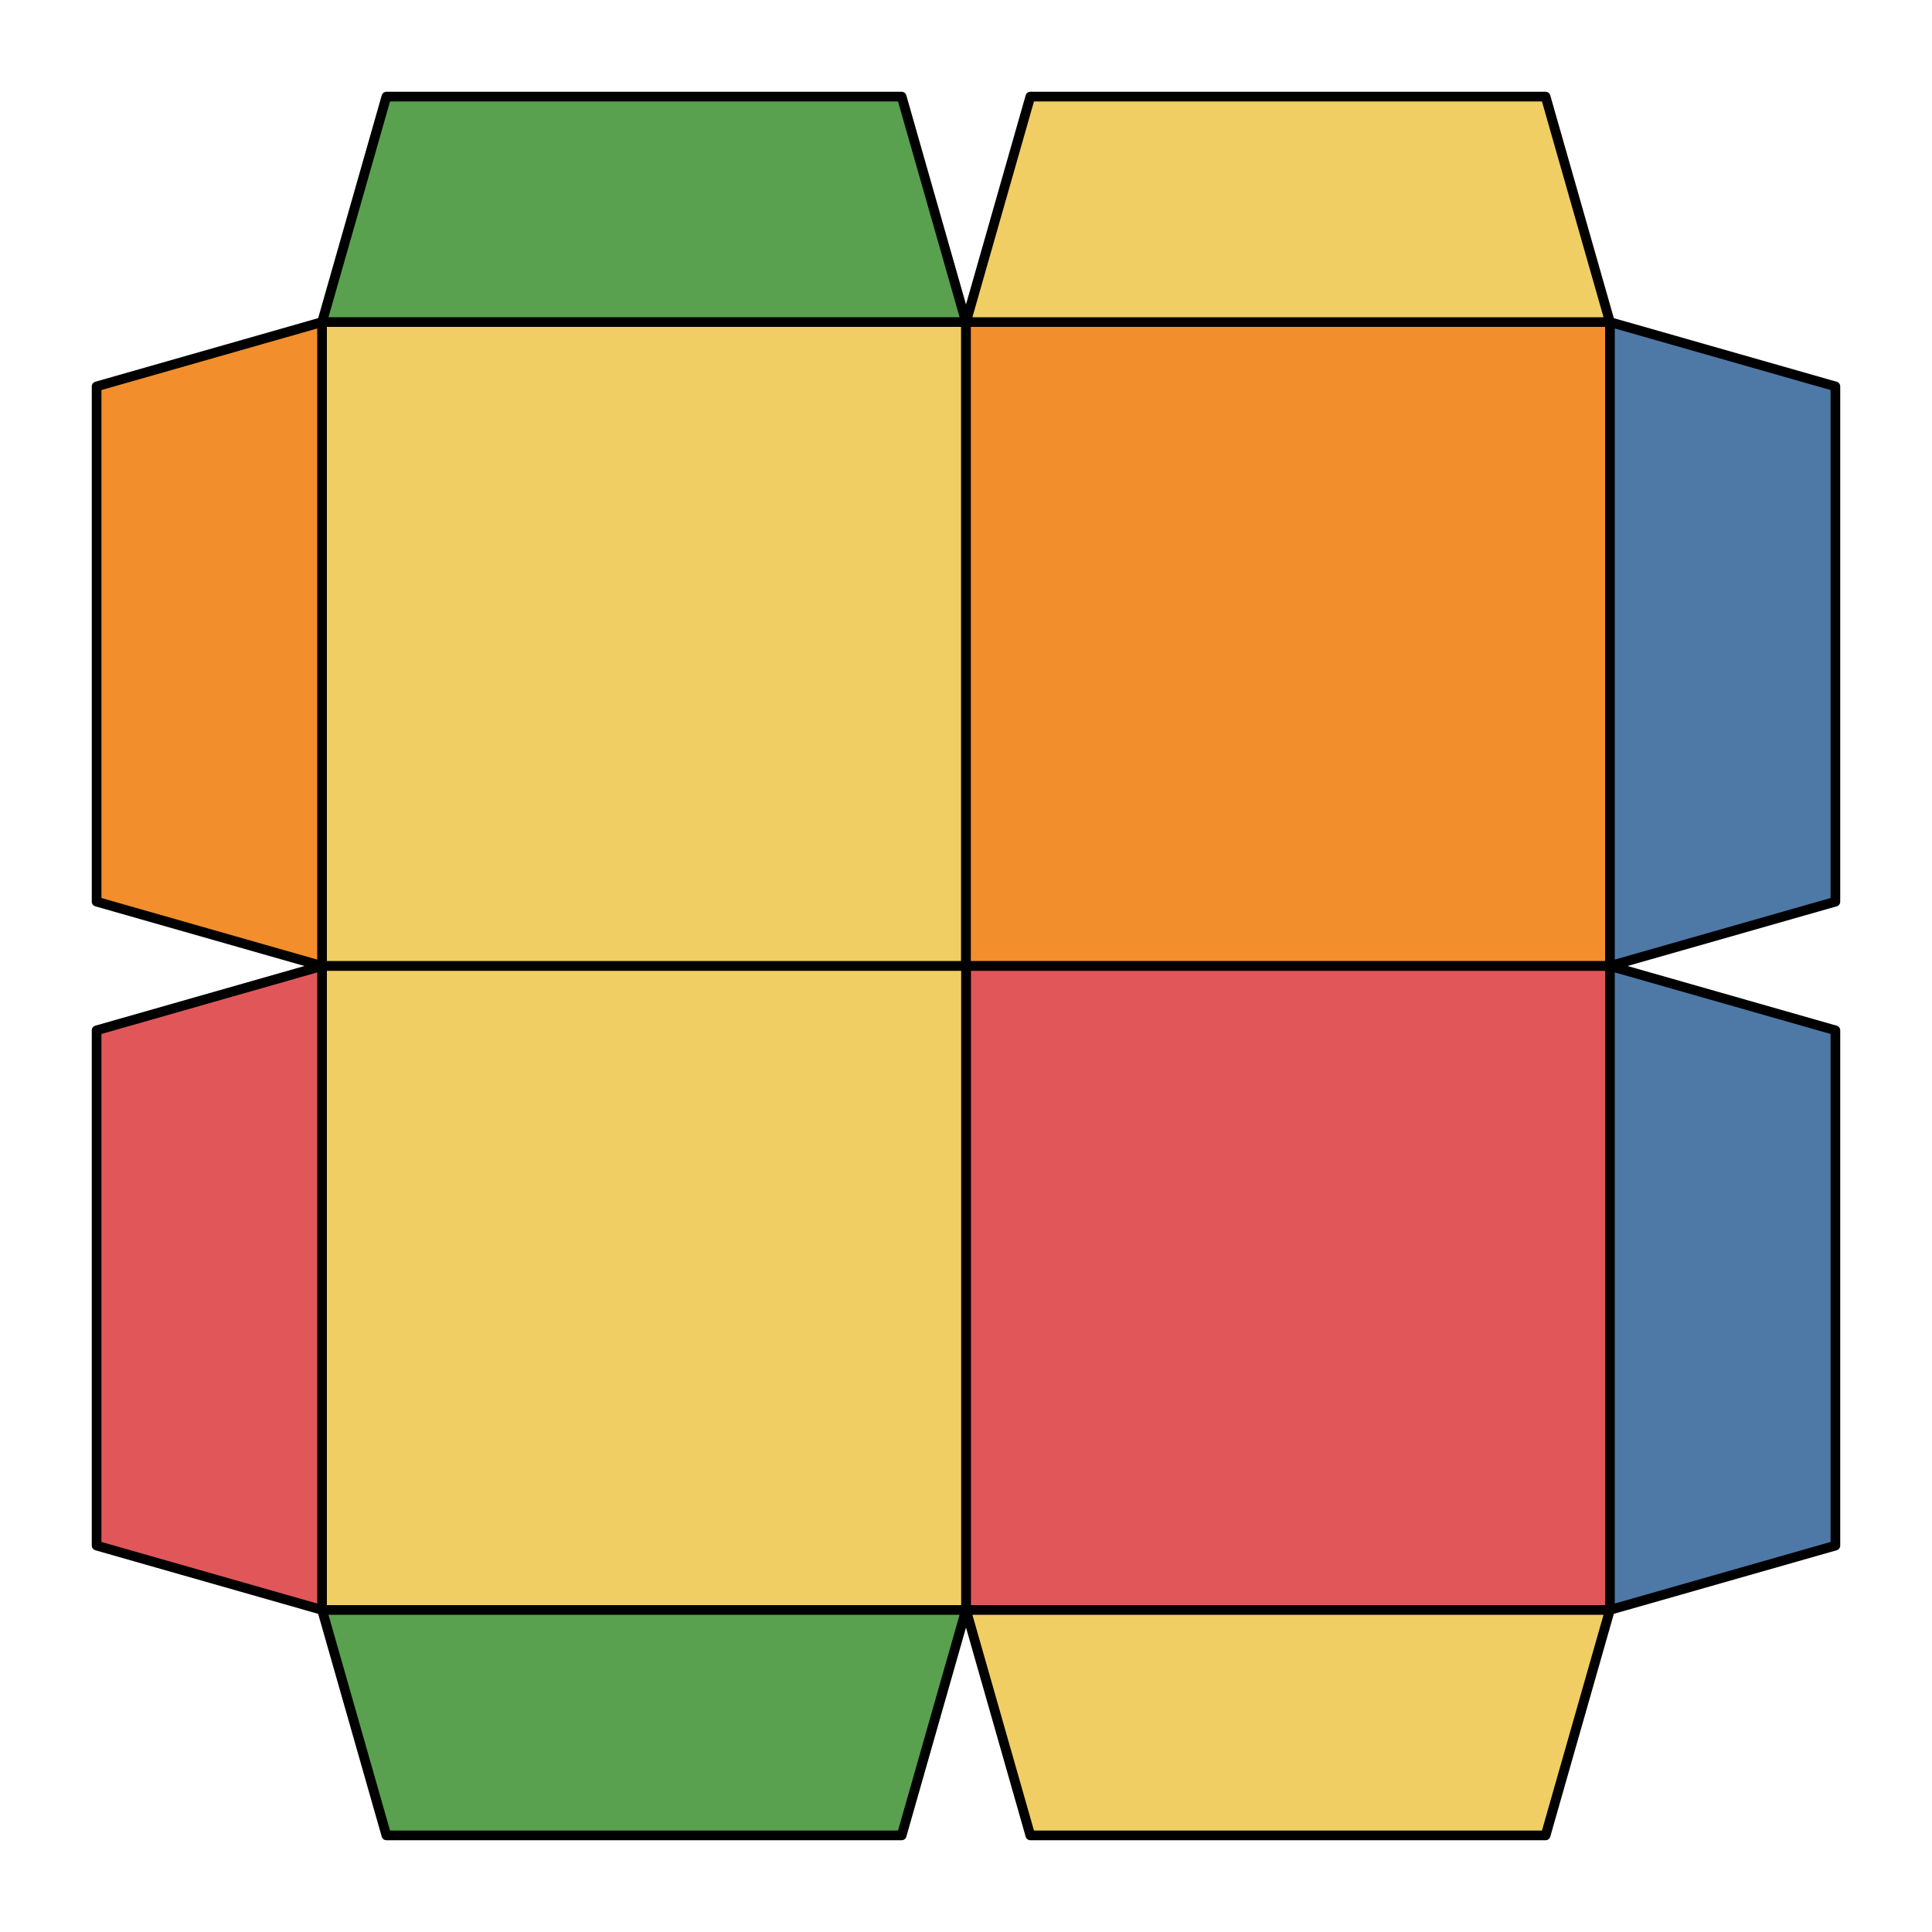 <svg xmlns="http://www.w3.org/2000/svg" viewBox="0 0 100.0 100.0">
<style>
polygon { stroke: black; stroke-width: 0.5px; stroke-linejoin: round;}
</style><polygon fill='#F1CE63' points='16.67 50.00 16.67 16.67 50.00 16.67 50.00 50.00'/>
<polygon fill='#F28E2B' points='50.00 16.67 83.33 16.67 83.33 50.00 50.00 50.00'/>
<polygon fill='#E15759' points='83.33 50.00 83.33 83.33 50.00 83.33 50.00 50.00'/>
<polygon fill='#F1CE63' points='50.00 83.33 16.67 83.33 16.67 50.00 50.00 50.00'/>
<polygon fill='#59A14F' points='16.67 16.67 20.00 5.00 46.67 5.00 50.00 16.67'/>
<polygon fill='#F1CE63' points='50.00 16.67 53.33 5.00 80.00 5.00 83.33 16.67'/>
<polygon fill='#4E79A7' points='83.33 16.67 95.00 20.00 95.00 46.67 83.33 50.00'/>
<polygon fill='#4E79A7' points='83.33 50.00 95.00 53.33 95.00 80.00 83.33 83.33'/>
<polygon fill='#F1CE63' points='83.33 83.33 80.00 95.00 53.33 95.00 50.00 83.33'/>
<polygon fill='#59A14F' points='50.00 83.33 46.67 95.00 20.00 95.00 16.67 83.33'/>
<polygon fill='#E15759' points='16.67 83.33 5.00 80.00 5.00 53.33 16.67 50.00'/>
<polygon fill='#F28E2B' points='16.67 50.00 5.00 46.67 5.00 20.00 16.67 16.67'/>
</svg>